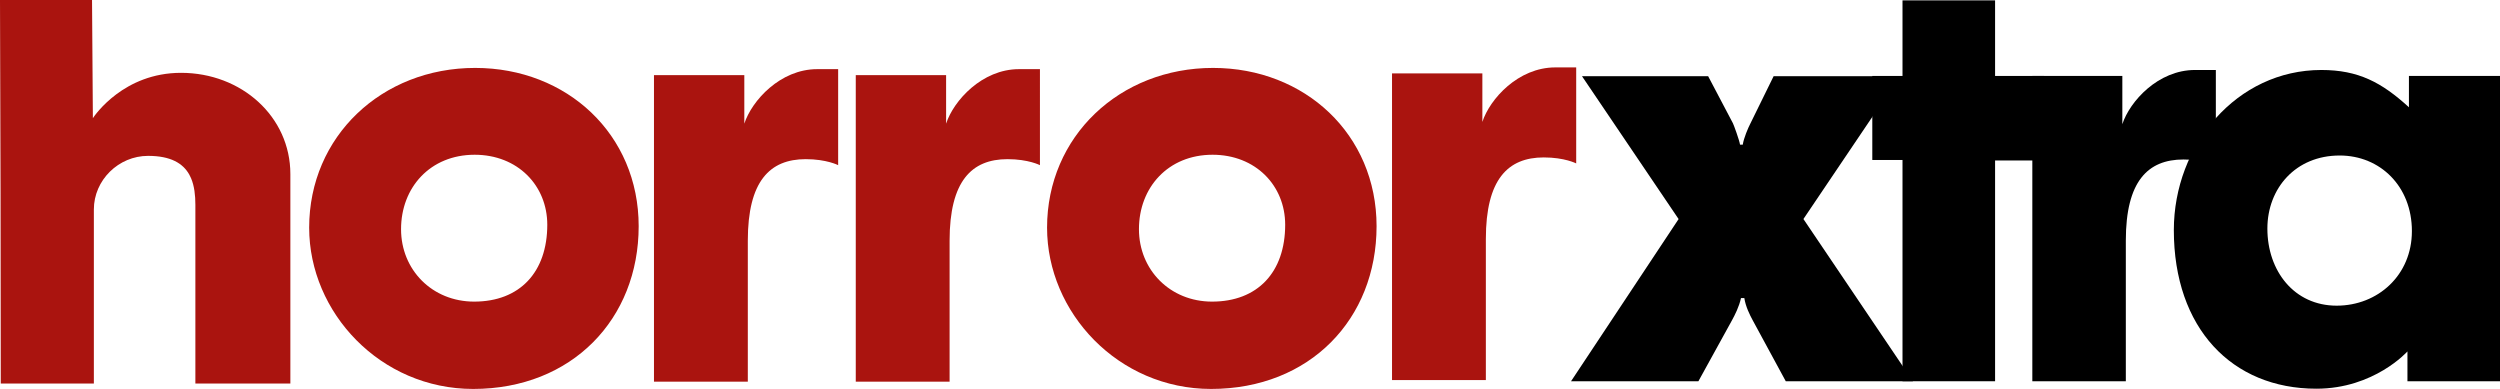 <?xml version="1.0" encoding="UTF-8" standalone="no"?>
<svg
   version="0.0"
   width="880.712"
   height="137.017"
   viewBox="0 0 880.712 137.017"
   id="svg50760"
   xmlns="http://www.w3.org/2000/svg"
   xmlns:svg="http://www.w3.org/2000/svg">
  <defs
     id="defs5" />
  <path
     d="m 368.865,80.209 c 0,29.89 25.061,56.808 57.779,56.808 34.806,0 58.301,-24.646 58.301,-57.332 0,-32.337 -25.235,-55.759 -57.605,-55.759 -32.892,0 -58.475,24.122 -58.475,56.284 z m 58.301,-25.695 c 15.141,0 25.583,10.837 25.583,24.646 0,16.78 -9.746,27.093 -25.757,27.093 -14.793,0 -25.757,-11.187 -25.757,-25.52 0,-14.683 10.268,-26.219 25.931,-26.219 z"
     id="path32778"
     style="fill:#aa140f" />
  <path
     d="m 108.915,80.209 c 0,29.89 25.061,56.808 57.779,56.808 34.806,0 58.301,-24.646 58.301,-57.332 0,-32.337 -25.235,-55.759 -57.605,-55.759 -32.892,0 -58.475,24.122 -58.475,56.284 z m 58.301,-25.695 c 15.141,0 25.583,10.837 25.583,24.646 0,16.78 -9.746,27.093 -25.757,27.093 -14.793,0 -25.757,-11.187 -25.757,-25.52 0,-14.683 10.268,-26.219 25.931,-26.219 z"
     id="path32756"
     style="fill:#aa140f" />
  <path
     d="m 543.842,55.458 c 7.385,0 11.429,2.114 11.429,2.114 V 23.748 h -7.385 c -13.012,0 -23.035,11.098 -25.672,19.202 V 25.862 H 490.388 V 133.897 h 33.057 V 84.173 c 0,-20.964 7.737,-28.715 20.397,-28.715 z"
     id="path32223"
     style="fill:#aa140f" />
  <path
     d="m 283.84,56.07 c 7.385,0 11.429,2.114 11.429,2.114 V 24.36 h -7.385 c -13.012,0 -23.035,11.098 -25.672,19.202 V 26.474 h -31.826 v 107.977 h 33.057 V 84.785 c 0,-20.964 7.737,-28.715 20.397,-28.715 z"
     id="path32454"
     style="fill:#aa140f" />
  <path
     d="m 354.926,56.07 c 7.385,0 11.429,2.114 11.429,2.114 V 24.36 h -7.385 c -13.012,0 -23.035,11.098 -25.672,19.202 V 26.474 h -31.826 v 107.977 h 33.057 V 84.785 c 0,-20.964 7.737,-28.715 20.397,-28.715 z"
     id="path32734"
     style="fill:#aa140f" />
  <path
     id="path34214"
     d="M 0,0 C 0.172,45.04 0.265,90.081 0.269,135.121 H 32.928 33.065 V 73.783 c 0,-10.31 8.684,-18.873 19.106,-18.873 8.011,0 12.285,2.654 14.492,6.562 1.22e-4,2.13e-4 5.46e-4,2.73e-4 5.46e-4,5.47e-4 0.01,0.018 0.017,0.038 0.027,0.056 0.228,0.408 0.435,0.829 0.619,1.262 1.177,2.778 1.519,6.042 1.519,9.379 v 62.951 h 0.016 33.348 0.098 V 61.329 c 0,-20.284 -17.253,-35.672 -38.515,-35.672 -20.164,0 -30.347,14.9 -31.058,15.971 L 32.421,0 Z"
     style="fill:#aa140f" />
  <path
     d="m 765.81,81.057 c 0,34.507 20.4,55.877 50.215,55.877 20.4,0 32.082,-13.137 32.082,-13.137 v 10.51 h 32.605 V 26.756 H 848.63 V 37.792 C 839.04,29.033 830.846,24.654 817.769,24.654 c -29.815,0 -51.959,26.45 -51.959,56.403 z m 58.41,-26.275 c 14.297,0 25.456,10.86 25.456,26.625 0,15.59 -12.031,26.275 -26.503,26.275 -14.995,0 -24.41,-12.262 -24.41,-27.15 0,-14.188 9.938,-25.749 25.456,-25.749 z"
     id="path37074" />
  <path
     d="M 702.837,134.307 V 56.534 h 17.266 V 26.756 H 702.837 V 0.131 H 670.223 V 26.756 h -10.639 v 29.603 h 10.639 v 77.948 z"
     id="path37076" />
  <path
     d="m 769.221,56.184 c 7.359,0 11.388,2.102 11.388,2.102 0,-9.809 0,-22.421 0,-33.632 -2.978,0 -5.256,0 -7.359,0 -12.965,0 -22.952,11.035 -25.58,19.093 0,-6.831 0,-16.991 0,-16.991 H 715.958 V 134.307 h 32.939 c 0,0 0,-29.252 0,-49.572 0,-20.845 7.709,-28.552 20.324,-28.552 z"
     id="path37078" />
  <path
     id="path1495"
     d="m 557.316,26.847 34.03,50.326 -37.892,57.135 h 44.867 l 11.789,-21.397 c 1.057,-1.941 2.554,-4.839 3.213,-7.899 h 0.436 0.291 0.455 c 0.439,2.946 1.884,5.863 2.991,7.899 l 11.602,21.397 h 44.8 l -38.58,-57.149 33.937,-50.312 h -44.436 l -8.157,16.611 c -0.824,1.591 -2.347,5.126 -2.714,7.511 h -0.959 c -0.248,-1.61 -2.201,-6.957 -2.502,-7.538 l -8.734,-16.584 z" />
</svg>